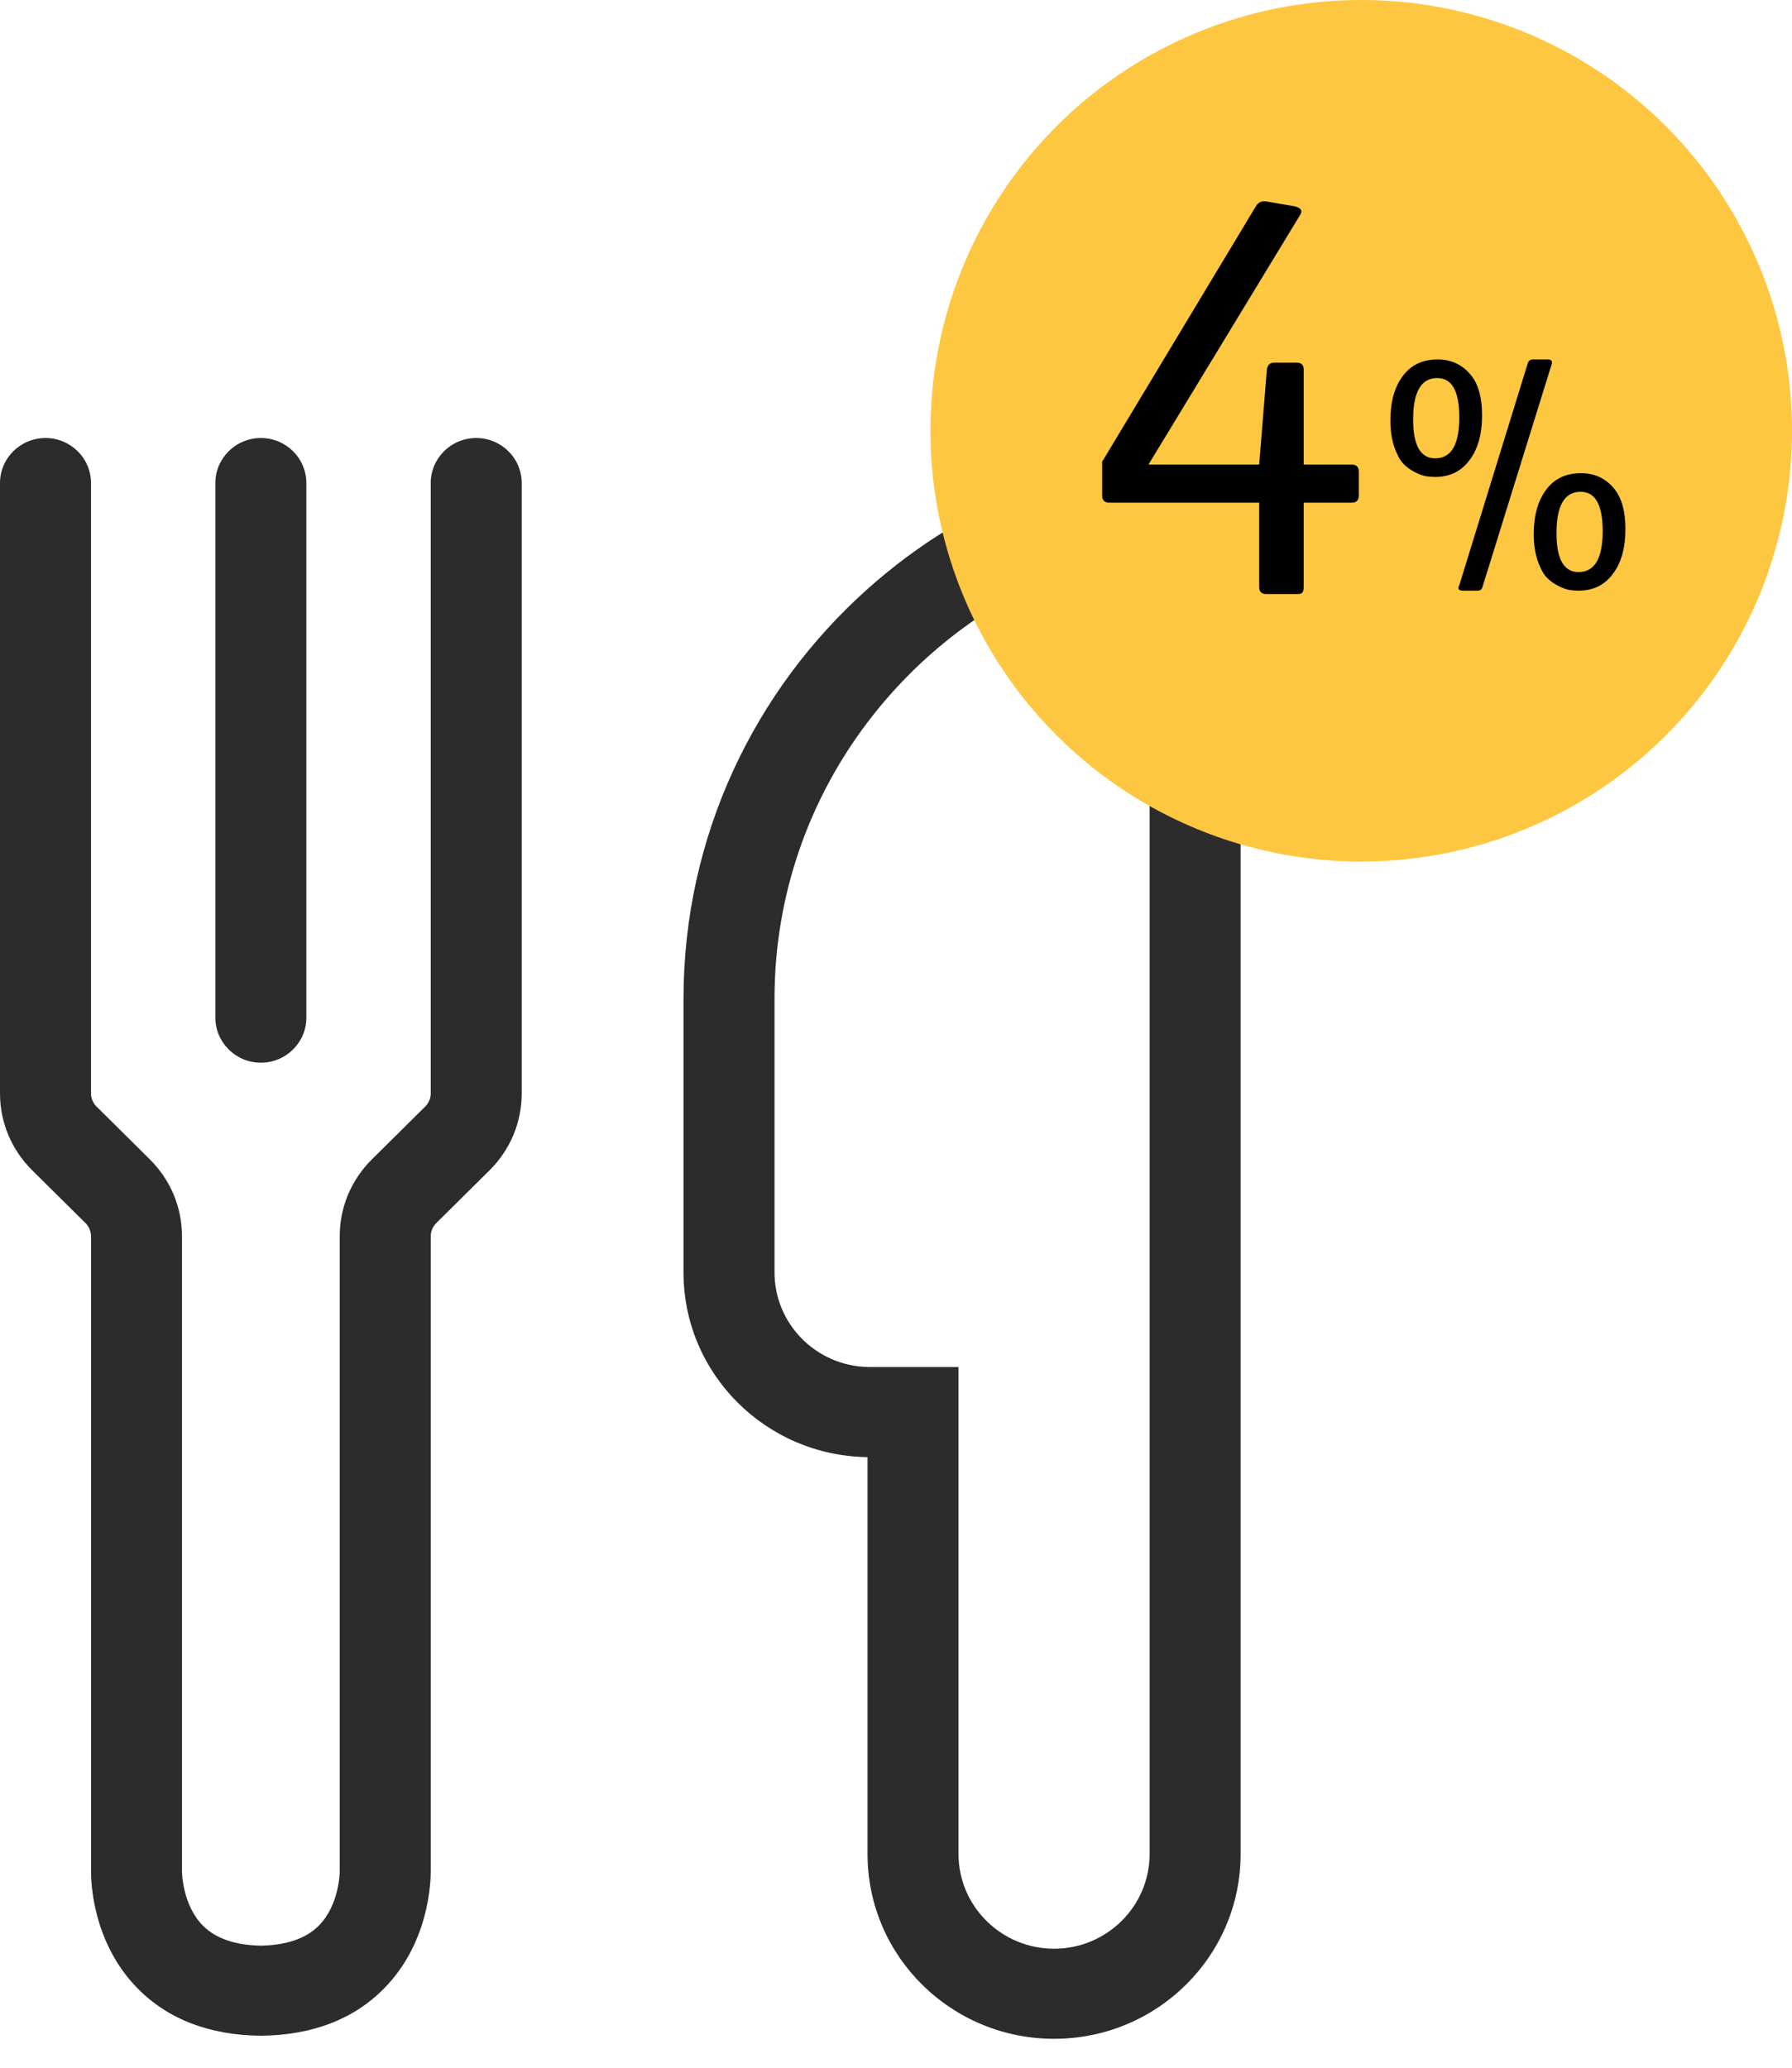 <svg width="52" height="60" viewBox="0 0 52 60" fill="none" xmlns="http://www.w3.org/2000/svg">
<path d="M13.819 12.71C13.09 12.71 12.499 13.295 12.499 14.017V31.726C12.499 31.87 12.441 32.008 12.337 32.111L10.793 33.64C10.191 34.238 9.858 35.031 9.858 35.874V54.3C9.858 54.31 9.855 55.278 9.242 55.886C8.874 56.252 8.311 56.444 7.57 56.458C6.829 56.444 6.265 56.252 5.897 55.886C5.285 55.278 5.281 54.31 5.281 54.3V35.874C5.281 35.031 4.948 34.238 4.346 33.64L2.803 32.111C2.699 32.008 2.641 31.87 2.641 31.726V14.017C2.641 13.295 2.049 12.71 1.32 12.71C0.591 12.71 0 13.295 0 14.017V31.726C0 32.569 0.333 33.363 0.935 33.96L2.479 35.489C2.582 35.592 2.641 35.73 2.641 35.874V54.268C2.637 54.559 2.667 56.353 3.994 57.699C4.875 58.595 6.077 59.056 7.57 59.072C9.062 59.056 10.265 58.595 11.145 57.699C12.472 56.353 12.502 54.559 12.499 54.268V35.874C12.499 35.73 12.557 35.592 12.661 35.489L14.205 33.96C14.807 33.363 15.139 32.569 15.139 31.726V14.017C15.139 13.295 14.548 12.71 13.819 12.71Z" fill="#2C2C2C"/>
<path d="M8.89 14.017V29.53C8.89 30.251 8.298 30.837 7.57 30.837C7.205 30.837 6.876 30.691 6.637 30.453C6.397 30.216 6.249 29.89 6.249 29.53V14.017C6.249 13.656 6.397 13.33 6.637 13.093C6.876 12.856 7.205 12.71 7.57 12.71C8.298 12.71 8.89 13.295 8.89 14.017Z" fill="#2C2C2C"/>
<path d="M25.174 17.091C21.896 20.02 19.834 24.261 19.834 28.977V36.924C19.834 39.859 22.216 42.243 25.174 42.282V53.801C25.174 56.761 27.598 59.161 30.587 59.161C33.576 59.161 36 56.761 36 53.801V36.924V12.971C31.837 12.971 28.04 14.529 25.174 17.091ZM33.359 53.801C33.359 55.314 32.115 56.547 30.587 56.547C29.059 56.547 27.814 55.314 27.814 53.801V42.283V39.669H25.247C25.223 39.669 25.198 39.669 25.174 39.667C23.677 39.629 22.475 38.412 22.475 36.924V28.977C22.475 25.974 23.478 23.195 25.174 20.959C25.927 19.966 26.816 19.077 27.814 18.324C29.42 17.111 31.307 16.246 33.359 15.842V41.527V53.801Z" fill="#2C2C2C"/>
<circle cx="39.5" cy="12.5" r="12.5" fill="#FEC741"/>
<path d="M37.831 14.586V17.034C37.831 17.125 37.814 17.181 37.78 17.204C37.757 17.227 37.712 17.238 37.644 17.238H36.743C36.607 17.238 36.539 17.17 36.539 17.034V14.586H32.187C32.051 14.586 31.983 14.518 31.983 14.382V13.396L36.454 5.967C36.522 5.865 36.624 5.825 36.76 5.848L37.559 5.984C37.695 6.018 37.763 6.069 37.763 6.137C37.763 6.171 37.74 6.222 37.695 6.29L33.326 13.481H36.539L36.76 10.744C36.771 10.597 36.845 10.523 36.981 10.523H37.627C37.763 10.523 37.831 10.591 37.831 10.727V13.481H39.225C39.361 13.481 39.429 13.549 39.429 13.685V14.382C39.429 14.518 39.361 14.586 39.225 14.586H37.831ZM43.006 12.05C43.006 12.603 42.883 13.04 42.636 13.36C42.396 13.68 42.066 13.84 41.646 13.84C41.559 13.84 41.473 13.833 41.386 13.82C41.299 13.807 41.189 13.767 41.056 13.7C40.923 13.633 40.806 13.547 40.706 13.44C40.613 13.333 40.529 13.173 40.456 12.96C40.383 12.74 40.346 12.487 40.346 12.2C40.346 11.66 40.466 11.23 40.706 10.91C40.946 10.59 41.283 10.43 41.716 10.43C42.089 10.43 42.396 10.563 42.636 10.83C42.883 11.097 43.006 11.503 43.006 12.05ZM41.646 13.3C42.113 13.3 42.346 12.903 42.346 12.11C42.346 11.35 42.133 10.97 41.706 10.97C41.239 10.97 41.006 11.37 41.006 12.17C41.006 12.923 41.219 13.3 41.646 13.3ZM47.166 15.35C47.166 15.903 47.043 16.34 46.796 16.66C46.556 16.98 46.226 17.14 45.806 17.14C45.719 17.14 45.633 17.133 45.546 17.12C45.459 17.107 45.349 17.067 45.216 17C45.083 16.933 44.966 16.847 44.866 16.74C44.773 16.633 44.689 16.473 44.616 16.26C44.543 16.04 44.506 15.787 44.506 15.5C44.506 14.96 44.626 14.53 44.866 14.21C45.106 13.89 45.443 13.73 45.876 13.73C46.249 13.73 46.556 13.863 46.796 14.13C47.043 14.397 47.166 14.803 47.166 15.35ZM45.806 16.6C46.273 16.6 46.506 16.203 46.506 15.41C46.506 14.65 46.293 14.27 45.866 14.27C45.399 14.27 45.166 14.67 45.166 15.47C45.166 16.223 45.379 16.6 45.806 16.6ZM44.486 10.43H44.906C45.026 10.43 45.063 10.487 45.016 10.6L43.016 17.04C42.996 17.107 42.949 17.14 42.876 17.14H42.456C42.383 17.14 42.339 17.123 42.326 17.09C42.313 17.063 42.319 17.027 42.346 16.98L44.336 10.53C44.363 10.463 44.413 10.43 44.486 10.43Z" fill="black"/>
</svg>
